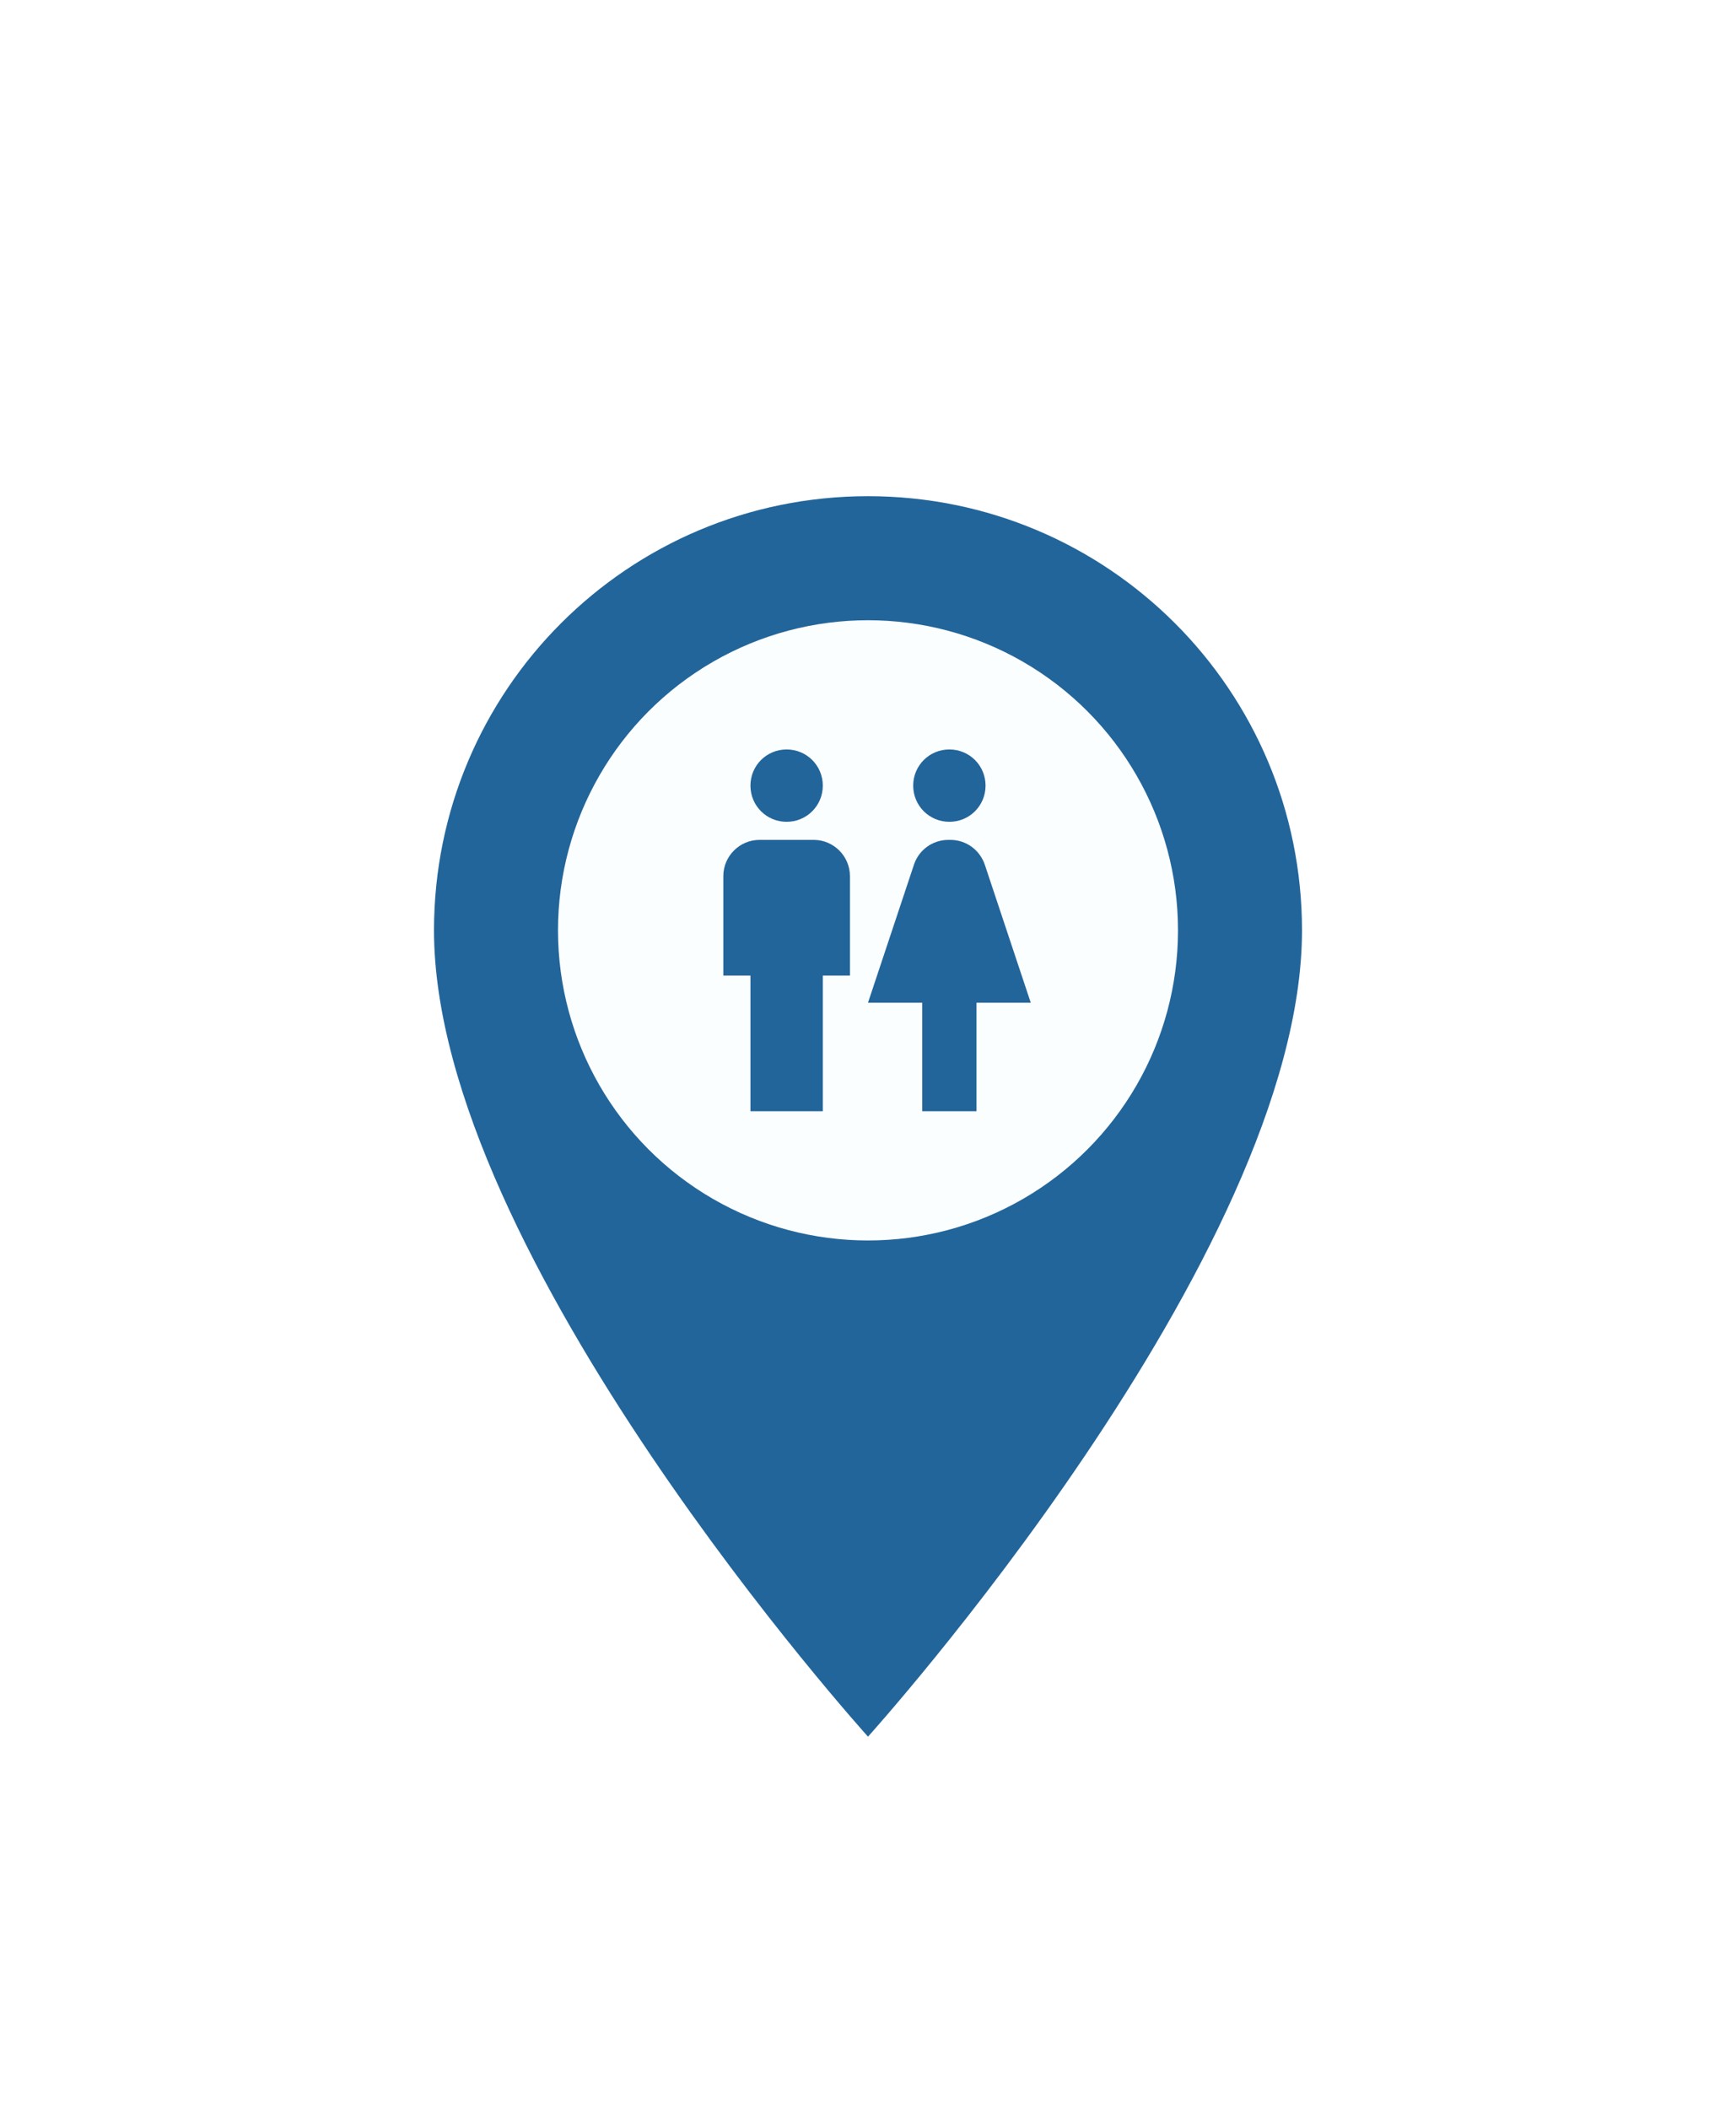 <svg width="56" height="68" viewBox="0 0 56 68" fill="none" xmlns="http://www.w3.org/2000/svg">
<g clip-path="url(#clip0_8_4839)" filter="url(#filter0_dd_8_4839)">
<path d="M28 8C20.26 8 14 14.26 14 22C14 32.5 28 48 28 48C28 48 42 32.5 42 22C42 14.26 35.74 8 28 8Z" fill="#22659A"/>
<circle cx="28" cy="22" r="10" fill="#FBFEFF"/>
<g clip-path="url(#clip1_8_4839)">
<path d="M24.208 27.833V23.458H23.333V20.25C23.333 19.608 23.858 19.083 24.5 19.083H26.25C26.892 19.083 27.417 19.608 27.417 20.25V23.458H26.542V27.833H24.208ZM31.5 27.833V24.333H33.25L31.768 19.883C31.605 19.404 31.162 19.083 30.66 19.083H30.59C30.088 19.083 29.639 19.404 29.482 19.883L28 24.333H29.75V27.833H31.5ZM25.375 18.5C26.023 18.5 26.542 17.981 26.542 17.333C26.542 16.686 26.023 16.167 25.375 16.167C24.727 16.167 24.208 16.686 24.208 17.333C24.208 17.981 24.727 18.5 25.375 18.5ZM30.625 18.5C31.273 18.5 31.792 17.981 31.792 17.333C31.792 16.686 31.273 16.167 30.625 16.167C29.977 16.167 29.458 16.686 29.458 17.333C29.458 17.981 29.977 18.5 30.625 18.5Z" fill="#22659A"/>
</g>
</g>
<defs>
<filter id="filter0_dd_8_4839" x="-10" y="-4" width="76" height="76" filterUnits="userSpaceOnUse" color-interpolation-filters="sRGB">
<feFlood flood-opacity="0" result="BackgroundImageFix"/>
<feColorMatrix in="SourceAlpha" type="matrix" values="0 0 0 0 0 0 0 0 0 0 0 0 0 0 0 0 0 0 127 0" result="hardAlpha"/>
<feOffset dy="2"/>
<feGaussianBlur stdDeviation="1.5"/>
<feColorMatrix type="matrix" values="0 0 0 0 0 0 0 0 0 0 0 0 0 0 0 0 0 0 0.3 0"/>
<feBlend mode="normal" in2="BackgroundImageFix" result="effect1_dropShadow_8_4839"/>
<feColorMatrix in="SourceAlpha" type="matrix" values="0 0 0 0 0 0 0 0 0 0 0 0 0 0 0 0 0 0 127 0" result="hardAlpha"/>
<feMorphology radius="4" operator="dilate" in="SourceAlpha" result="effect2_dropShadow_8_4839"/>
<feOffset dy="6"/>
<feGaussianBlur stdDeviation="5"/>
<feColorMatrix type="matrix" values="0 0 0 0 0 0 0 0 0 0 0 0 0 0 0 0 0 0 0.15 0"/>
<feBlend mode="normal" in2="effect1_dropShadow_8_4839" result="effect2_dropShadow_8_4839"/>
<feBlend mode="normal" in="SourceGraphic" in2="effect2_dropShadow_8_4839" result="shape"/>
</filter>
<clipPath id="clip0_8_4839">
<rect width="48" height="48" fill="white" transform="translate(4 4)"/>
</clipPath>
<clipPath id="clip1_8_4839">
<rect width="14" height="14" fill="white" transform="translate(21 15)"/>
</clipPath>
</defs>
</svg>

